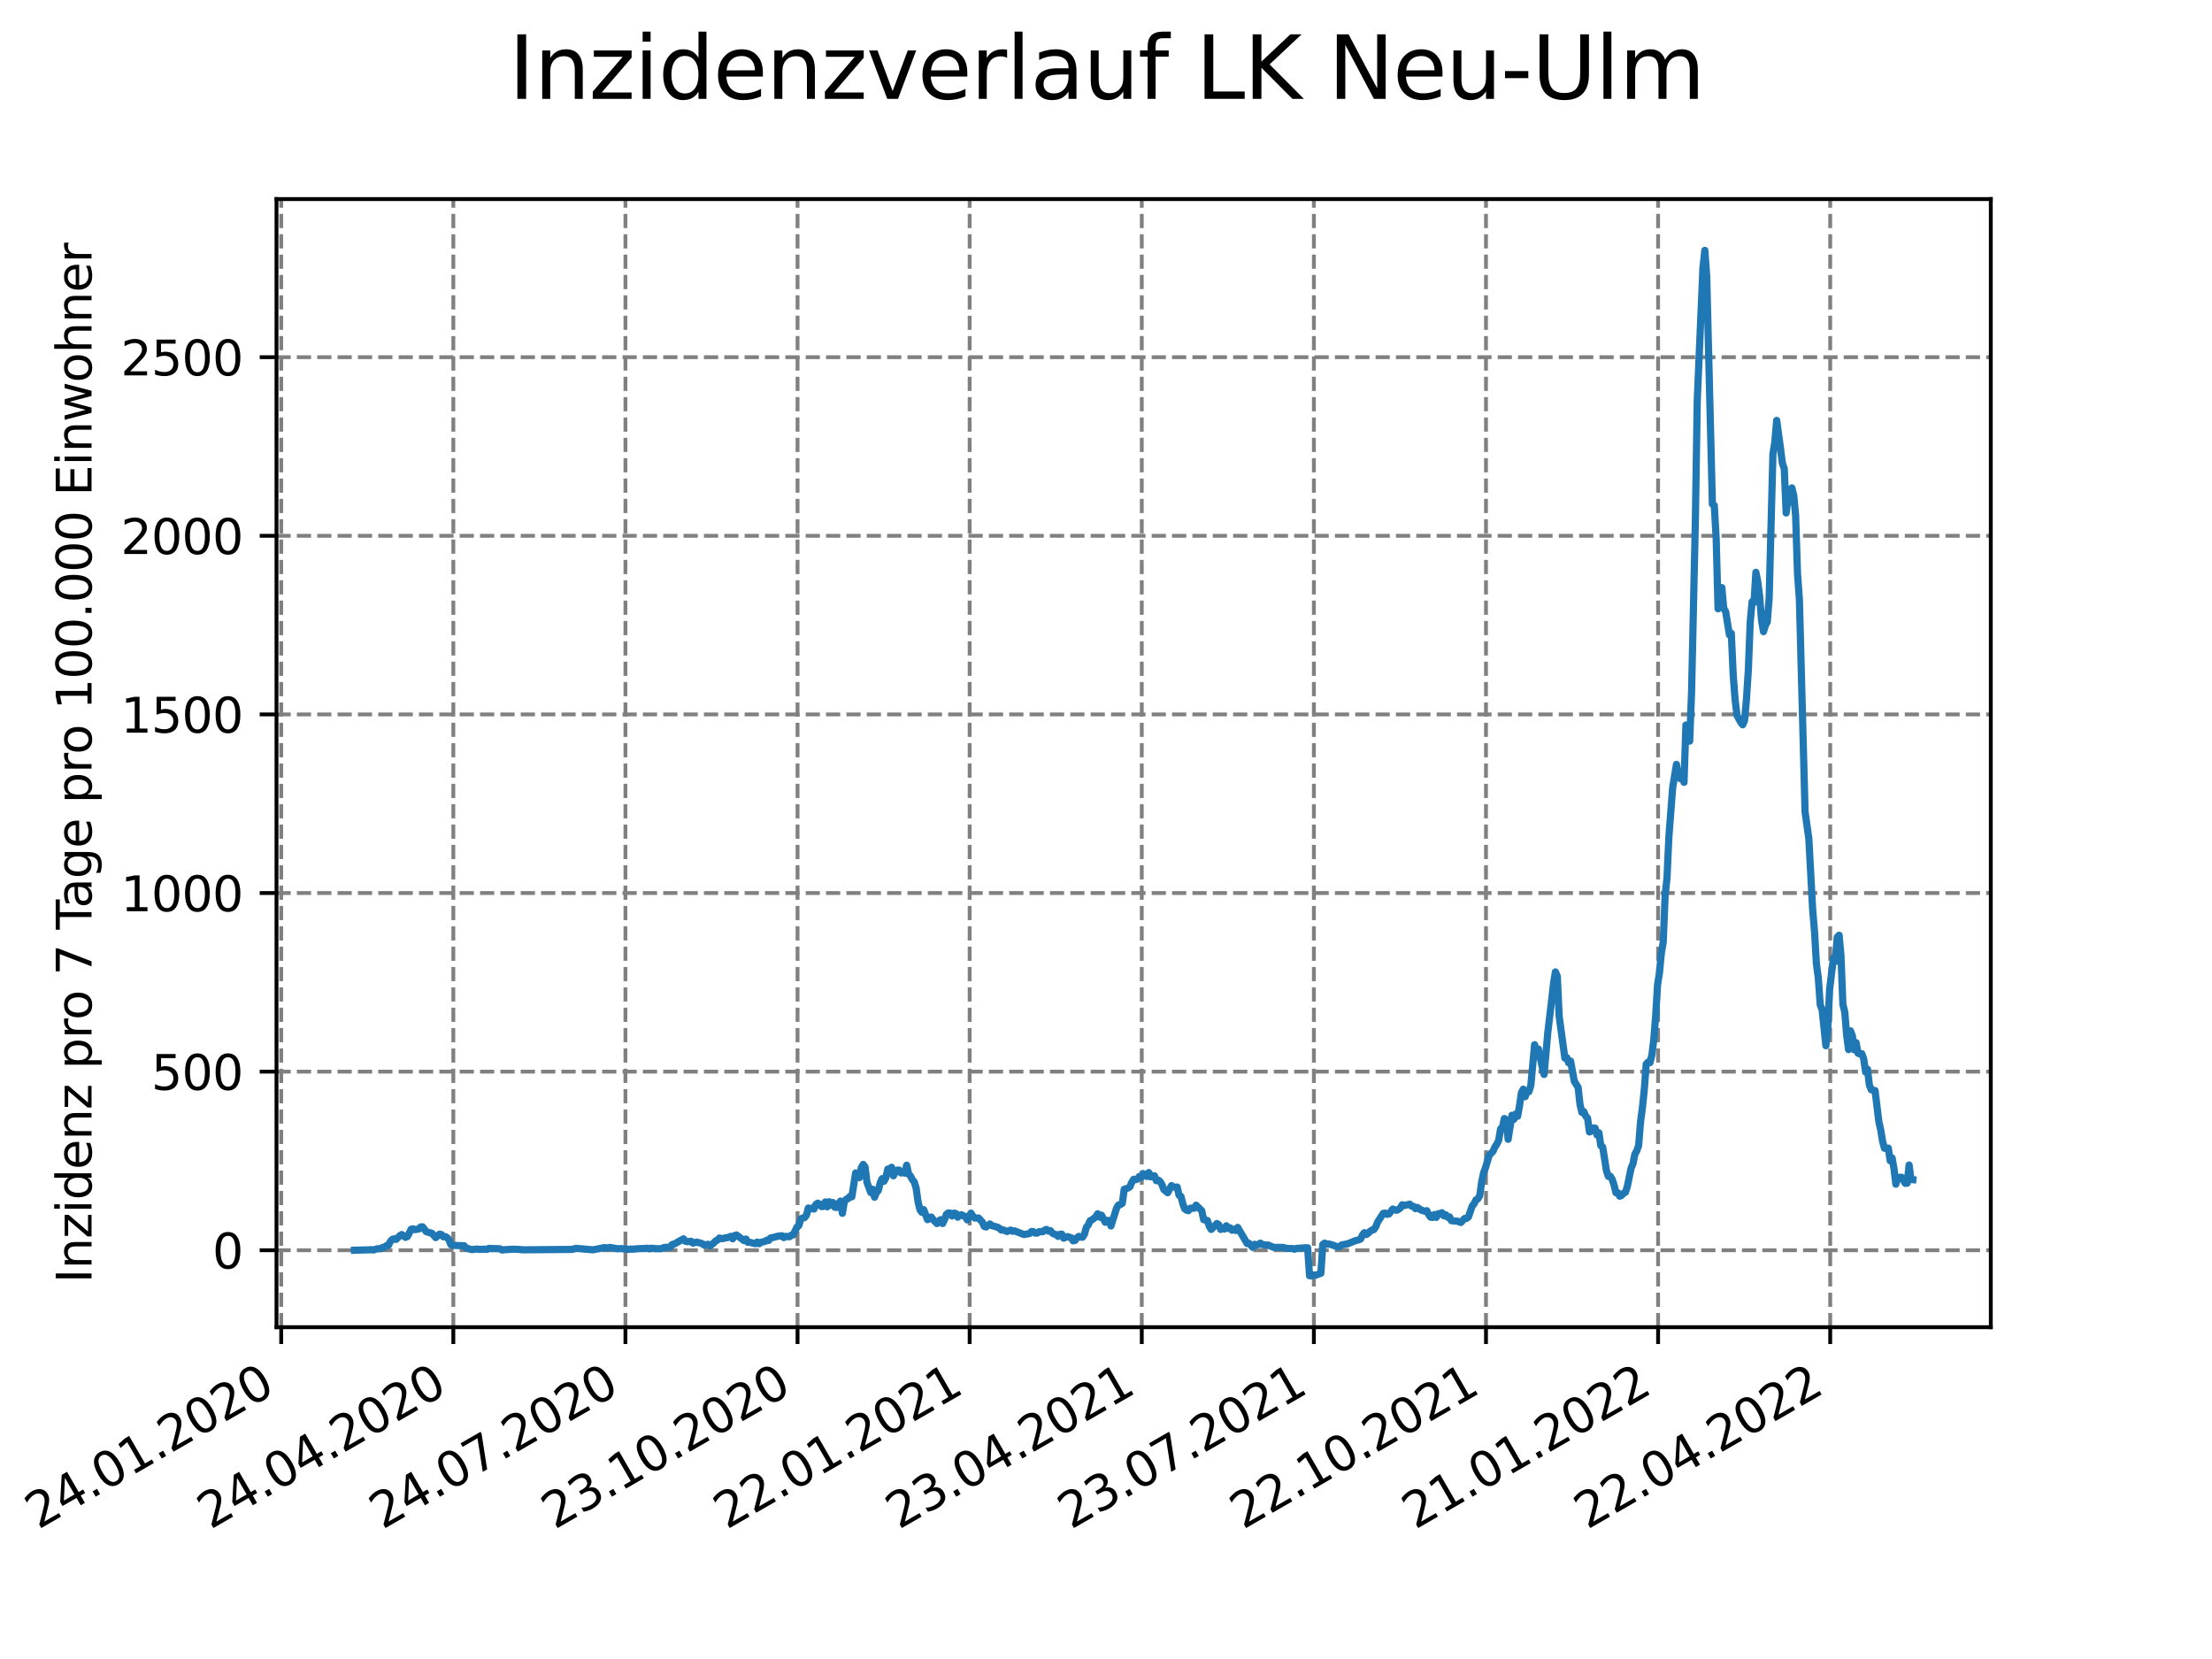 <?xml version="1.0" encoding="utf-8" standalone="no"?>
<!DOCTYPE svg PUBLIC "-//W3C//DTD SVG 1.1//EN"
  "http://www.w3.org/Graphics/SVG/1.1/DTD/svg11.dtd">
<svg xmlns:xlink="http://www.w3.org/1999/xlink" width="460.8pt" height="345.6pt" viewBox="0 0 460.8 345.6" xmlns="http://www.w3.org/2000/svg" version="1.1">
 <defs>
  <style type="text/css">*{stroke-linejoin: round; stroke-linecap: butt}</style>
 </defs>
 <g id="figure_1">
  <g id="patch_1">
   <path d="M 0 345.6 
L 460.8 345.6 
L 460.8 0 
L 0 0 
z
" style="fill: #ffffff"/>
  </g>
  <g id="axes_1">
   <g id="patch_2">
    <path d="M 57.6 276.48 
L 414.72 276.48 
L 414.72 41.472 
L 57.6 41.472 
z
" style="fill: #ffffff"/>
   </g>
   <g id="matplotlib.axis_1">
    <g id="xtick_1">
     <g id="line2d_1">
      <path d="M 58.582 276.48 
L 58.582 41.472 
" clip-path="url(#pe7d5ff6098)" style="fill: none; stroke-dasharray: 2.96,1.28; stroke-dashoffset: 0; stroke: #808080; stroke-width: 0.8"/>
     </g>
     <g id="line2d_2">
      <defs>
       <path id="mad64e64ef1" d="M 0 0 
L 0 3.5 
" style="stroke: #000000; stroke-width: 0.8"/>
      </defs>
      <g>
       <use xlink:href="#mad64e64ef1" x="58.582" y="276.48" style="stroke: #000000; stroke-width: 0.8"/>
      </g>
     </g>
     <g id="text_1">
      <!-- 24.01.2020 -->
      <g transform="translate(7.957 318.689)rotate(-30)scale(0.1 -0.1)">
       <defs>
        <path id="DejaVuSans-32" d="M 1228 531 
L 3431 531 
L 3431 0 
L 469 0 
L 469 531 
Q 828 903 1448 1529 
Q 2069 2156 2228 2338 
Q 2531 2678 2651 2914 
Q 2772 3150 2772 3378 
Q 2772 3750 2511 3984 
Q 2250 4219 1831 4219 
Q 1534 4219 1204 4116 
Q 875 4013 500 3803 
L 500 4441 
Q 881 4594 1212 4672 
Q 1544 4750 1819 4750 
Q 2544 4750 2975 4387 
Q 3406 4025 3406 3419 
Q 3406 3131 3298 2873 
Q 3191 2616 2906 2266 
Q 2828 2175 2409 1742 
Q 1991 1309 1228 531 
z
" transform="scale(0.016)"/>
        <path id="DejaVuSans-34" d="M 2419 4116 
L 825 1625 
L 2419 1625 
L 2419 4116 
z
M 2253 4666 
L 3047 4666 
L 3047 1625 
L 3713 1625 
L 3713 1100 
L 3047 1100 
L 3047 0 
L 2419 0 
L 2419 1100 
L 313 1100 
L 313 1709 
L 2253 4666 
z
" transform="scale(0.016)"/>
        <path id="DejaVuSans-2e" d="M 684 794 
L 1344 794 
L 1344 0 
L 684 0 
L 684 794 
z
" transform="scale(0.016)"/>
        <path id="DejaVuSans-30" d="M 2034 4250 
Q 1547 4250 1301 3770 
Q 1056 3291 1056 2328 
Q 1056 1369 1301 889 
Q 1547 409 2034 409 
Q 2525 409 2770 889 
Q 3016 1369 3016 2328 
Q 3016 3291 2770 3770 
Q 2525 4250 2034 4250 
z
M 2034 4750 
Q 2819 4750 3233 4129 
Q 3647 3509 3647 2328 
Q 3647 1150 3233 529 
Q 2819 -91 2034 -91 
Q 1250 -91 836 529 
Q 422 1150 422 2328 
Q 422 3509 836 4129 
Q 1250 4750 2034 4750 
z
" transform="scale(0.016)"/>
        <path id="DejaVuSans-31" d="M 794 531 
L 1825 531 
L 1825 4091 
L 703 3866 
L 703 4441 
L 1819 4666 
L 2450 4666 
L 2450 531 
L 3481 531 
L 3481 0 
L 794 0 
L 794 531 
z
" transform="scale(0.016)"/>
       </defs>
       <use xlink:href="#DejaVuSans-32"/>
       <use xlink:href="#DejaVuSans-34" x="63.623"/>
       <use xlink:href="#DejaVuSans-2e" x="127.246"/>
       <use xlink:href="#DejaVuSans-30" x="159.033"/>
       <use xlink:href="#DejaVuSans-31" x="222.656"/>
       <use xlink:href="#DejaVuSans-2e" x="286.279"/>
       <use xlink:href="#DejaVuSans-32" x="318.066"/>
       <use xlink:href="#DejaVuSans-30" x="381.689"/>
       <use xlink:href="#DejaVuSans-32" x="445.312"/>
       <use xlink:href="#DejaVuSans-30" x="508.936"/>
      </g>
     </g>
    </g>
    <g id="xtick_2">
     <g id="line2d_3">
      <path d="M 94.436 276.48 
L 94.436 41.472 
" clip-path="url(#pe7d5ff6098)" style="fill: none; stroke-dasharray: 2.96,1.28; stroke-dashoffset: 0; stroke: #808080; stroke-width: 0.8"/>
     </g>
     <g id="line2d_4">
      <g>
       <use xlink:href="#mad64e64ef1" x="94.436" y="276.48" style="stroke: #000000; stroke-width: 0.8"/>
      </g>
     </g>
     <g id="text_2">
      <!-- 24.04.2020 -->
      <g transform="translate(43.81 318.689)rotate(-30)scale(0.1 -0.1)">
       <use xlink:href="#DejaVuSans-32"/>
       <use xlink:href="#DejaVuSans-34" x="63.623"/>
       <use xlink:href="#DejaVuSans-2e" x="127.246"/>
       <use xlink:href="#DejaVuSans-30" x="159.033"/>
       <use xlink:href="#DejaVuSans-34" x="222.656"/>
       <use xlink:href="#DejaVuSans-2e" x="286.279"/>
       <use xlink:href="#DejaVuSans-32" x="318.066"/>
       <use xlink:href="#DejaVuSans-30" x="381.689"/>
       <use xlink:href="#DejaVuSans-32" x="445.312"/>
       <use xlink:href="#DejaVuSans-30" x="508.936"/>
      </g>
     </g>
    </g>
    <g id="xtick_3">
     <g id="line2d_5">
      <path d="M 130.289 276.48 
L 130.289 41.472 
" clip-path="url(#pe7d5ff6098)" style="fill: none; stroke-dasharray: 2.96,1.28; stroke-dashoffset: 0; stroke: #808080; stroke-width: 0.8"/>
     </g>
     <g id="line2d_6">
      <g>
       <use xlink:href="#mad64e64ef1" x="130.289" y="276.48" style="stroke: #000000; stroke-width: 0.8"/>
      </g>
     </g>
     <g id="text_3">
      <!-- 24.07.2020 -->
      <g transform="translate(79.664 318.689)rotate(-30)scale(0.1 -0.1)">
       <defs>
        <path id="DejaVuSans-37" d="M 525 4666 
L 3525 4666 
L 3525 4397 
L 1831 0 
L 1172 0 
L 2766 4134 
L 525 4134 
L 525 4666 
z
" transform="scale(0.016)"/>
       </defs>
       <use xlink:href="#DejaVuSans-32"/>
       <use xlink:href="#DejaVuSans-34" x="63.623"/>
       <use xlink:href="#DejaVuSans-2e" x="127.246"/>
       <use xlink:href="#DejaVuSans-30" x="159.033"/>
       <use xlink:href="#DejaVuSans-37" x="222.656"/>
       <use xlink:href="#DejaVuSans-2e" x="286.279"/>
       <use xlink:href="#DejaVuSans-32" x="318.066"/>
       <use xlink:href="#DejaVuSans-30" x="381.689"/>
       <use xlink:href="#DejaVuSans-32" x="445.312"/>
       <use xlink:href="#DejaVuSans-30" x="508.936"/>
      </g>
     </g>
    </g>
    <g id="xtick_4">
     <g id="line2d_7">
      <path d="M 166.143 276.48 
L 166.143 41.472 
" clip-path="url(#pe7d5ff6098)" style="fill: none; stroke-dasharray: 2.96,1.28; stroke-dashoffset: 0; stroke: #808080; stroke-width: 0.8"/>
     </g>
     <g id="line2d_8">
      <g>
       <use xlink:href="#mad64e64ef1" x="166.143" y="276.48" style="stroke: #000000; stroke-width: 0.8"/>
      </g>
     </g>
     <g id="text_4">
      <!-- 23.10.2020 -->
      <g transform="translate(115.518 318.689)rotate(-30)scale(0.1 -0.1)">
       <defs>
        <path id="DejaVuSans-33" d="M 2597 2516 
Q 3050 2419 3304 2112 
Q 3559 1806 3559 1356 
Q 3559 666 3084 287 
Q 2609 -91 1734 -91 
Q 1441 -91 1130 -33 
Q 819 25 488 141 
L 488 750 
Q 750 597 1062 519 
Q 1375 441 1716 441 
Q 2309 441 2620 675 
Q 2931 909 2931 1356 
Q 2931 1769 2642 2001 
Q 2353 2234 1838 2234 
L 1294 2234 
L 1294 2753 
L 1863 2753 
Q 2328 2753 2575 2939 
Q 2822 3125 2822 3475 
Q 2822 3834 2567 4026 
Q 2313 4219 1838 4219 
Q 1578 4219 1281 4162 
Q 984 4106 628 3988 
L 628 4550 
Q 988 4650 1302 4700 
Q 1616 4750 1894 4750 
Q 2613 4750 3031 4423 
Q 3450 4097 3450 3541 
Q 3450 3153 3228 2886 
Q 3006 2619 2597 2516 
z
" transform="scale(0.016)"/>
       </defs>
       <use xlink:href="#DejaVuSans-32"/>
       <use xlink:href="#DejaVuSans-33" x="63.623"/>
       <use xlink:href="#DejaVuSans-2e" x="127.246"/>
       <use xlink:href="#DejaVuSans-31" x="159.033"/>
       <use xlink:href="#DejaVuSans-30" x="222.656"/>
       <use xlink:href="#DejaVuSans-2e" x="286.279"/>
       <use xlink:href="#DejaVuSans-32" x="318.066"/>
       <use xlink:href="#DejaVuSans-30" x="381.689"/>
       <use xlink:href="#DejaVuSans-32" x="445.312"/>
       <use xlink:href="#DejaVuSans-30" x="508.936"/>
      </g>
     </g>
    </g>
    <g id="xtick_5">
     <g id="line2d_9">
      <path d="M 201.997 276.48 
L 201.997 41.472 
" clip-path="url(#pe7d5ff6098)" style="fill: none; stroke-dasharray: 2.96,1.28; stroke-dashoffset: 0; stroke: #808080; stroke-width: 0.8"/>
     </g>
     <g id="line2d_10">
      <g>
       <use xlink:href="#mad64e64ef1" x="201.997" y="276.48" style="stroke: #000000; stroke-width: 0.8"/>
      </g>
     </g>
     <g id="text_5">
      <!-- 22.01.2021 -->
      <g transform="translate(151.372 318.689)rotate(-30)scale(0.1 -0.1)">
       <use xlink:href="#DejaVuSans-32"/>
       <use xlink:href="#DejaVuSans-32" x="63.623"/>
       <use xlink:href="#DejaVuSans-2e" x="127.246"/>
       <use xlink:href="#DejaVuSans-30" x="159.033"/>
       <use xlink:href="#DejaVuSans-31" x="222.656"/>
       <use xlink:href="#DejaVuSans-2e" x="286.279"/>
       <use xlink:href="#DejaVuSans-32" x="318.066"/>
       <use xlink:href="#DejaVuSans-30" x="381.689"/>
       <use xlink:href="#DejaVuSans-32" x="445.312"/>
       <use xlink:href="#DejaVuSans-31" x="508.936"/>
      </g>
     </g>
    </g>
    <g id="xtick_6">
     <g id="line2d_11">
      <path d="M 237.851 276.48 
L 237.851 41.472 
" clip-path="url(#pe7d5ff6098)" style="fill: none; stroke-dasharray: 2.96,1.28; stroke-dashoffset: 0; stroke: #808080; stroke-width: 0.8"/>
     </g>
     <g id="line2d_12">
      <g>
       <use xlink:href="#mad64e64ef1" x="237.851" y="276.48" style="stroke: #000000; stroke-width: 0.8"/>
      </g>
     </g>
     <g id="text_6">
      <!-- 23.04.2021 -->
      <g transform="translate(187.226 318.689)rotate(-30)scale(0.1 -0.1)">
       <use xlink:href="#DejaVuSans-32"/>
       <use xlink:href="#DejaVuSans-33" x="63.623"/>
       <use xlink:href="#DejaVuSans-2e" x="127.246"/>
       <use xlink:href="#DejaVuSans-30" x="159.033"/>
       <use xlink:href="#DejaVuSans-34" x="222.656"/>
       <use xlink:href="#DejaVuSans-2e" x="286.279"/>
       <use xlink:href="#DejaVuSans-32" x="318.066"/>
       <use xlink:href="#DejaVuSans-30" x="381.689"/>
       <use xlink:href="#DejaVuSans-32" x="445.312"/>
       <use xlink:href="#DejaVuSans-31" x="508.936"/>
      </g>
     </g>
    </g>
    <g id="xtick_7">
     <g id="line2d_13">
      <path d="M 273.705 276.48 
L 273.705 41.472 
" clip-path="url(#pe7d5ff6098)" style="fill: none; stroke-dasharray: 2.96,1.28; stroke-dashoffset: 0; stroke: #808080; stroke-width: 0.8"/>
     </g>
     <g id="line2d_14">
      <g>
       <use xlink:href="#mad64e64ef1" x="273.705" y="276.48" style="stroke: #000000; stroke-width: 0.8"/>
      </g>
     </g>
     <g id="text_7">
      <!-- 23.07.2021 -->
      <g transform="translate(223.08 318.689)rotate(-30)scale(0.1 -0.1)">
       <use xlink:href="#DejaVuSans-32"/>
       <use xlink:href="#DejaVuSans-33" x="63.623"/>
       <use xlink:href="#DejaVuSans-2e" x="127.246"/>
       <use xlink:href="#DejaVuSans-30" x="159.033"/>
       <use xlink:href="#DejaVuSans-37" x="222.656"/>
       <use xlink:href="#DejaVuSans-2e" x="286.279"/>
       <use xlink:href="#DejaVuSans-32" x="318.066"/>
       <use xlink:href="#DejaVuSans-30" x="381.689"/>
       <use xlink:href="#DejaVuSans-32" x="445.312"/>
       <use xlink:href="#DejaVuSans-31" x="508.936"/>
      </g>
     </g>
    </g>
    <g id="xtick_8">
     <g id="line2d_15">
      <path d="M 309.559 276.48 
L 309.559 41.472 
" clip-path="url(#pe7d5ff6098)" style="fill: none; stroke-dasharray: 2.96,1.28; stroke-dashoffset: 0; stroke: #808080; stroke-width: 0.8"/>
     </g>
     <g id="line2d_16">
      <g>
       <use xlink:href="#mad64e64ef1" x="309.559" y="276.48" style="stroke: #000000; stroke-width: 0.8"/>
      </g>
     </g>
     <g id="text_8">
      <!-- 22.10.2021 -->
      <g transform="translate(258.933 318.689)rotate(-30)scale(0.1 -0.1)">
       <use xlink:href="#DejaVuSans-32"/>
       <use xlink:href="#DejaVuSans-32" x="63.623"/>
       <use xlink:href="#DejaVuSans-2e" x="127.246"/>
       <use xlink:href="#DejaVuSans-31" x="159.033"/>
       <use xlink:href="#DejaVuSans-30" x="222.656"/>
       <use xlink:href="#DejaVuSans-2e" x="286.279"/>
       <use xlink:href="#DejaVuSans-32" x="318.066"/>
       <use xlink:href="#DejaVuSans-30" x="381.689"/>
       <use xlink:href="#DejaVuSans-32" x="445.312"/>
       <use xlink:href="#DejaVuSans-31" x="508.936"/>
      </g>
     </g>
    </g>
    <g id="xtick_9">
     <g id="line2d_17">
      <path d="M 345.412 276.48 
L 345.412 41.472 
" clip-path="url(#pe7d5ff6098)" style="fill: none; stroke-dasharray: 2.96,1.28; stroke-dashoffset: 0; stroke: #808080; stroke-width: 0.8"/>
     </g>
     <g id="line2d_18">
      <g>
       <use xlink:href="#mad64e64ef1" x="345.412" y="276.48" style="stroke: #000000; stroke-width: 0.8"/>
      </g>
     </g>
     <g id="text_9">
      <!-- 21.01.2022 -->
      <g transform="translate(294.787 318.689)rotate(-30)scale(0.1 -0.1)">
       <use xlink:href="#DejaVuSans-32"/>
       <use xlink:href="#DejaVuSans-31" x="63.623"/>
       <use xlink:href="#DejaVuSans-2e" x="127.246"/>
       <use xlink:href="#DejaVuSans-30" x="159.033"/>
       <use xlink:href="#DejaVuSans-31" x="222.656"/>
       <use xlink:href="#DejaVuSans-2e" x="286.279"/>
       <use xlink:href="#DejaVuSans-32" x="318.066"/>
       <use xlink:href="#DejaVuSans-30" x="381.689"/>
       <use xlink:href="#DejaVuSans-32" x="445.312"/>
       <use xlink:href="#DejaVuSans-32" x="508.936"/>
      </g>
     </g>
    </g>
    <g id="xtick_10">
     <g id="line2d_19">
      <path d="M 381.266 276.48 
L 381.266 41.472 
" clip-path="url(#pe7d5ff6098)" style="fill: none; stroke-dasharray: 2.96,1.28; stroke-dashoffset: 0; stroke: #808080; stroke-width: 0.8"/>
     </g>
     <g id="line2d_20">
      <g>
       <use xlink:href="#mad64e64ef1" x="381.266" y="276.48" style="stroke: #000000; stroke-width: 0.8"/>
      </g>
     </g>
     <g id="text_10">
      <!-- 22.04.2022 -->
      <g transform="translate(330.641 318.689)rotate(-30)scale(0.1 -0.1)">
       <use xlink:href="#DejaVuSans-32"/>
       <use xlink:href="#DejaVuSans-32" x="63.623"/>
       <use xlink:href="#DejaVuSans-2e" x="127.246"/>
       <use xlink:href="#DejaVuSans-30" x="159.033"/>
       <use xlink:href="#DejaVuSans-34" x="222.656"/>
       <use xlink:href="#DejaVuSans-2e" x="286.279"/>
       <use xlink:href="#DejaVuSans-32" x="318.066"/>
       <use xlink:href="#DejaVuSans-30" x="381.689"/>
       <use xlink:href="#DejaVuSans-32" x="445.312"/>
       <use xlink:href="#DejaVuSans-32" x="508.936"/>
      </g>
     </g>
    </g>
   </g>
   <g id="matplotlib.axis_2">
    <g id="ytick_1">
     <g id="line2d_21">
      <path d="M 57.6 260.446 
L 414.72 260.446 
" clip-path="url(#pe7d5ff6098)" style="fill: none; stroke-dasharray: 2.96,1.28; stroke-dashoffset: 0; stroke: #808080; stroke-width: 0.8"/>
     </g>
     <g id="line2d_22">
      <defs>
       <path id="m2a2a4b9e16" d="M 0 0 
L -3.5 0 
" style="stroke: #000000; stroke-width: 0.8"/>
      </defs>
      <g>
       <use xlink:href="#m2a2a4b9e16" x="57.6" y="260.446" style="stroke: #000000; stroke-width: 0.8"/>
      </g>
     </g>
     <g id="text_11">
      <!-- 0 -->
      <g transform="translate(44.237 264.245)scale(0.1 -0.1)">
       <use xlink:href="#DejaVuSans-30"/>
      </g>
     </g>
    </g>
    <g id="ytick_2">
     <g id="line2d_23">
      <path d="M 57.6 223.238 
L 414.72 223.238 
" clip-path="url(#pe7d5ff6098)" style="fill: none; stroke-dasharray: 2.96,1.28; stroke-dashoffset: 0; stroke: #808080; stroke-width: 0.8"/>
     </g>
     <g id="line2d_24">
      <g>
       <use xlink:href="#m2a2a4b9e16" x="57.6" y="223.238" style="stroke: #000000; stroke-width: 0.8"/>
      </g>
     </g>
     <g id="text_12">
      <!-- 500 -->
      <g transform="translate(31.512 227.037)scale(0.1 -0.1)">
       <defs>
        <path id="DejaVuSans-35" d="M 691 4666 
L 3169 4666 
L 3169 4134 
L 1269 4134 
L 1269 2991 
Q 1406 3038 1543 3061 
Q 1681 3084 1819 3084 
Q 2600 3084 3056 2656 
Q 3513 2228 3513 1497 
Q 3513 744 3044 326 
Q 2575 -91 1722 -91 
Q 1428 -91 1123 -41 
Q 819 9 494 109 
L 494 744 
Q 775 591 1075 516 
Q 1375 441 1709 441 
Q 2250 441 2565 725 
Q 2881 1009 2881 1497 
Q 2881 1984 2565 2268 
Q 2250 2553 1709 2553 
Q 1456 2553 1204 2497 
Q 953 2441 691 2322 
L 691 4666 
z
" transform="scale(0.016)"/>
       </defs>
       <use xlink:href="#DejaVuSans-35"/>
       <use xlink:href="#DejaVuSans-30" x="63.623"/>
       <use xlink:href="#DejaVuSans-30" x="127.246"/>
      </g>
     </g>
    </g>
    <g id="ytick_3">
     <g id="line2d_25">
      <path d="M 57.6 186.03 
L 414.72 186.03 
" clip-path="url(#pe7d5ff6098)" style="fill: none; stroke-dasharray: 2.96,1.28; stroke-dashoffset: 0; stroke: #808080; stroke-width: 0.8"/>
     </g>
     <g id="line2d_26">
      <g>
       <use xlink:href="#m2a2a4b9e16" x="57.6" y="186.03" style="stroke: #000000; stroke-width: 0.8"/>
      </g>
     </g>
     <g id="text_13">
      <!-- 1000 -->
      <g transform="translate(25.15 189.829)scale(0.1 -0.1)">
       <use xlink:href="#DejaVuSans-31"/>
       <use xlink:href="#DejaVuSans-30" x="63.623"/>
       <use xlink:href="#DejaVuSans-30" x="127.246"/>
       <use xlink:href="#DejaVuSans-30" x="190.869"/>
      </g>
     </g>
    </g>
    <g id="ytick_4">
     <g id="line2d_27">
      <path d="M 57.6 148.822 
L 414.72 148.822 
" clip-path="url(#pe7d5ff6098)" style="fill: none; stroke-dasharray: 2.96,1.28; stroke-dashoffset: 0; stroke: #808080; stroke-width: 0.8"/>
     </g>
     <g id="line2d_28">
      <g>
       <use xlink:href="#m2a2a4b9e16" x="57.6" y="148.822" style="stroke: #000000; stroke-width: 0.8"/>
      </g>
     </g>
     <g id="text_14">
      <!-- 1500 -->
      <g transform="translate(25.15 152.621)scale(0.1 -0.1)">
       <use xlink:href="#DejaVuSans-31"/>
       <use xlink:href="#DejaVuSans-35" x="63.623"/>
       <use xlink:href="#DejaVuSans-30" x="127.246"/>
       <use xlink:href="#DejaVuSans-30" x="190.869"/>
      </g>
     </g>
    </g>
    <g id="ytick_5">
     <g id="line2d_29">
      <path d="M 57.6 111.614 
L 414.72 111.614 
" clip-path="url(#pe7d5ff6098)" style="fill: none; stroke-dasharray: 2.96,1.28; stroke-dashoffset: 0; stroke: #808080; stroke-width: 0.8"/>
     </g>
     <g id="line2d_30">
      <g>
       <use xlink:href="#m2a2a4b9e16" x="57.6" y="111.614" style="stroke: #000000; stroke-width: 0.8"/>
      </g>
     </g>
     <g id="text_15">
      <!-- 2000 -->
      <g transform="translate(25.15 115.413)scale(0.1 -0.1)">
       <use xlink:href="#DejaVuSans-32"/>
       <use xlink:href="#DejaVuSans-30" x="63.623"/>
       <use xlink:href="#DejaVuSans-30" x="127.246"/>
       <use xlink:href="#DejaVuSans-30" x="190.869"/>
      </g>
     </g>
    </g>
    <g id="ytick_6">
     <g id="line2d_31">
      <path d="M 57.6 74.406 
L 414.72 74.406 
" clip-path="url(#pe7d5ff6098)" style="fill: none; stroke-dasharray: 2.96,1.28; stroke-dashoffset: 0; stroke: #808080; stroke-width: 0.8"/>
     </g>
     <g id="line2d_32">
      <g>
       <use xlink:href="#m2a2a4b9e16" x="57.6" y="74.406" style="stroke: #000000; stroke-width: 0.8"/>
      </g>
     </g>
     <g id="text_16">
      <!-- 2500 -->
      <g transform="translate(25.15 78.205)scale(0.1 -0.1)">
       <use xlink:href="#DejaVuSans-32"/>
       <use xlink:href="#DejaVuSans-35" x="63.623"/>
       <use xlink:href="#DejaVuSans-30" x="127.246"/>
       <use xlink:href="#DejaVuSans-30" x="190.869"/>
      </g>
     </g>
    </g>
    <g id="text_17">
     <!-- Inzidenz pro 7 Tage pro 100.000 Einwohner -->
     <g transform="translate(19.07 267.301)rotate(-90)scale(0.1 -0.1)">
      <defs>
       <path id="DejaVuSans-49" d="M 628 4666 
L 1259 4666 
L 1259 0 
L 628 0 
L 628 4666 
z
" transform="scale(0.016)"/>
       <path id="DejaVuSans-6e" d="M 3513 2113 
L 3513 0 
L 2938 0 
L 2938 2094 
Q 2938 2591 2744 2837 
Q 2550 3084 2163 3084 
Q 1697 3084 1428 2787 
Q 1159 2491 1159 1978 
L 1159 0 
L 581 0 
L 581 3500 
L 1159 3500 
L 1159 2956 
Q 1366 3272 1645 3428 
Q 1925 3584 2291 3584 
Q 2894 3584 3203 3211 
Q 3513 2838 3513 2113 
z
" transform="scale(0.016)"/>
       <path id="DejaVuSans-7a" d="M 353 3500 
L 3084 3500 
L 3084 2975 
L 922 459 
L 3084 459 
L 3084 0 
L 275 0 
L 275 525 
L 2438 3041 
L 353 3041 
L 353 3500 
z
" transform="scale(0.016)"/>
       <path id="DejaVuSans-69" d="M 603 3500 
L 1178 3500 
L 1178 0 
L 603 0 
L 603 3500 
z
M 603 4863 
L 1178 4863 
L 1178 4134 
L 603 4134 
L 603 4863 
z
" transform="scale(0.016)"/>
       <path id="DejaVuSans-64" d="M 2906 2969 
L 2906 4863 
L 3481 4863 
L 3481 0 
L 2906 0 
L 2906 525 
Q 2725 213 2448 61 
Q 2172 -91 1784 -91 
Q 1150 -91 751 415 
Q 353 922 353 1747 
Q 353 2572 751 3078 
Q 1150 3584 1784 3584 
Q 2172 3584 2448 3432 
Q 2725 3281 2906 2969 
z
M 947 1747 
Q 947 1113 1208 752 
Q 1469 391 1925 391 
Q 2381 391 2643 752 
Q 2906 1113 2906 1747 
Q 2906 2381 2643 2742 
Q 2381 3103 1925 3103 
Q 1469 3103 1208 2742 
Q 947 2381 947 1747 
z
" transform="scale(0.016)"/>
       <path id="DejaVuSans-65" d="M 3597 1894 
L 3597 1613 
L 953 1613 
Q 991 1019 1311 708 
Q 1631 397 2203 397 
Q 2534 397 2845 478 
Q 3156 559 3463 722 
L 3463 178 
Q 3153 47 2828 -22 
Q 2503 -91 2169 -91 
Q 1331 -91 842 396 
Q 353 884 353 1716 
Q 353 2575 817 3079 
Q 1281 3584 2069 3584 
Q 2775 3584 3186 3129 
Q 3597 2675 3597 1894 
z
M 3022 2063 
Q 3016 2534 2758 2815 
Q 2500 3097 2075 3097 
Q 1594 3097 1305 2825 
Q 1016 2553 972 2059 
L 3022 2063 
z
" transform="scale(0.016)"/>
       <path id="DejaVuSans-20" transform="scale(0.016)"/>
       <path id="DejaVuSans-70" d="M 1159 525 
L 1159 -1331 
L 581 -1331 
L 581 3500 
L 1159 3500 
L 1159 2969 
Q 1341 3281 1617 3432 
Q 1894 3584 2278 3584 
Q 2916 3584 3314 3078 
Q 3713 2572 3713 1747 
Q 3713 922 3314 415 
Q 2916 -91 2278 -91 
Q 1894 -91 1617 61 
Q 1341 213 1159 525 
z
M 3116 1747 
Q 3116 2381 2855 2742 
Q 2594 3103 2138 3103 
Q 1681 3103 1420 2742 
Q 1159 2381 1159 1747 
Q 1159 1113 1420 752 
Q 1681 391 2138 391 
Q 2594 391 2855 752 
Q 3116 1113 3116 1747 
z
" transform="scale(0.016)"/>
       <path id="DejaVuSans-72" d="M 2631 2963 
Q 2534 3019 2420 3045 
Q 2306 3072 2169 3072 
Q 1681 3072 1420 2755 
Q 1159 2438 1159 1844 
L 1159 0 
L 581 0 
L 581 3500 
L 1159 3500 
L 1159 2956 
Q 1341 3275 1631 3429 
Q 1922 3584 2338 3584 
Q 2397 3584 2469 3576 
Q 2541 3569 2628 3553 
L 2631 2963 
z
" transform="scale(0.016)"/>
       <path id="DejaVuSans-6f" d="M 1959 3097 
Q 1497 3097 1228 2736 
Q 959 2375 959 1747 
Q 959 1119 1226 758 
Q 1494 397 1959 397 
Q 2419 397 2687 759 
Q 2956 1122 2956 1747 
Q 2956 2369 2687 2733 
Q 2419 3097 1959 3097 
z
M 1959 3584 
Q 2709 3584 3137 3096 
Q 3566 2609 3566 1747 
Q 3566 888 3137 398 
Q 2709 -91 1959 -91 
Q 1206 -91 779 398 
Q 353 888 353 1747 
Q 353 2609 779 3096 
Q 1206 3584 1959 3584 
z
" transform="scale(0.016)"/>
       <path id="DejaVuSans-54" d="M -19 4666 
L 3928 4666 
L 3928 4134 
L 2272 4134 
L 2272 0 
L 1638 0 
L 1638 4134 
L -19 4134 
L -19 4666 
z
" transform="scale(0.016)"/>
       <path id="DejaVuSans-61" d="M 2194 1759 
Q 1497 1759 1228 1600 
Q 959 1441 959 1056 
Q 959 750 1161 570 
Q 1363 391 1709 391 
Q 2188 391 2477 730 
Q 2766 1069 2766 1631 
L 2766 1759 
L 2194 1759 
z
M 3341 1997 
L 3341 0 
L 2766 0 
L 2766 531 
Q 2569 213 2275 61 
Q 1981 -91 1556 -91 
Q 1019 -91 701 211 
Q 384 513 384 1019 
Q 384 1609 779 1909 
Q 1175 2209 1959 2209 
L 2766 2209 
L 2766 2266 
Q 2766 2663 2505 2880 
Q 2244 3097 1772 3097 
Q 1472 3097 1187 3025 
Q 903 2953 641 2809 
L 641 3341 
Q 956 3463 1253 3523 
Q 1550 3584 1831 3584 
Q 2591 3584 2966 3190 
Q 3341 2797 3341 1997 
z
" transform="scale(0.016)"/>
       <path id="DejaVuSans-67" d="M 2906 1791 
Q 2906 2416 2648 2759 
Q 2391 3103 1925 3103 
Q 1463 3103 1205 2759 
Q 947 2416 947 1791 
Q 947 1169 1205 825 
Q 1463 481 1925 481 
Q 2391 481 2648 825 
Q 2906 1169 2906 1791 
z
M 3481 434 
Q 3481 -459 3084 -895 
Q 2688 -1331 1869 -1331 
Q 1566 -1331 1297 -1286 
Q 1028 -1241 775 -1147 
L 775 -588 
Q 1028 -725 1275 -790 
Q 1522 -856 1778 -856 
Q 2344 -856 2625 -561 
Q 2906 -266 2906 331 
L 2906 616 
Q 2728 306 2450 153 
Q 2172 0 1784 0 
Q 1141 0 747 490 
Q 353 981 353 1791 
Q 353 2603 747 3093 
Q 1141 3584 1784 3584 
Q 2172 3584 2450 3431 
Q 2728 3278 2906 2969 
L 2906 3500 
L 3481 3500 
L 3481 434 
z
" transform="scale(0.016)"/>
       <path id="DejaVuSans-45" d="M 628 4666 
L 3578 4666 
L 3578 4134 
L 1259 4134 
L 1259 2753 
L 3481 2753 
L 3481 2222 
L 1259 2222 
L 1259 531 
L 3634 531 
L 3634 0 
L 628 0 
L 628 4666 
z
" transform="scale(0.016)"/>
       <path id="DejaVuSans-77" d="M 269 3500 
L 844 3500 
L 1563 769 
L 2278 3500 
L 2956 3500 
L 3675 769 
L 4391 3500 
L 4966 3500 
L 4050 0 
L 3372 0 
L 2619 2869 
L 1863 0 
L 1184 0 
L 269 3500 
z
" transform="scale(0.016)"/>
       <path id="DejaVuSans-68" d="M 3513 2113 
L 3513 0 
L 2938 0 
L 2938 2094 
Q 2938 2591 2744 2837 
Q 2550 3084 2163 3084 
Q 1697 3084 1428 2787 
Q 1159 2491 1159 1978 
L 1159 0 
L 581 0 
L 581 4863 
L 1159 4863 
L 1159 2956 
Q 1366 3272 1645 3428 
Q 1925 3584 2291 3584 
Q 2894 3584 3203 3211 
Q 3513 2838 3513 2113 
z
" transform="scale(0.016)"/>
      </defs>
      <use xlink:href="#DejaVuSans-49"/>
      <use xlink:href="#DejaVuSans-6e" x="29.492"/>
      <use xlink:href="#DejaVuSans-7a" x="92.871"/>
      <use xlink:href="#DejaVuSans-69" x="145.361"/>
      <use xlink:href="#DejaVuSans-64" x="173.145"/>
      <use xlink:href="#DejaVuSans-65" x="236.621"/>
      <use xlink:href="#DejaVuSans-6e" x="298.145"/>
      <use xlink:href="#DejaVuSans-7a" x="361.523"/>
      <use xlink:href="#DejaVuSans-20" x="414.014"/>
      <use xlink:href="#DejaVuSans-70" x="445.801"/>
      <use xlink:href="#DejaVuSans-72" x="509.277"/>
      <use xlink:href="#DejaVuSans-6f" x="548.141"/>
      <use xlink:href="#DejaVuSans-20" x="609.322"/>
      <use xlink:href="#DejaVuSans-37" x="641.109"/>
      <use xlink:href="#DejaVuSans-20" x="704.732"/>
      <use xlink:href="#DejaVuSans-54" x="736.52"/>
      <use xlink:href="#DejaVuSans-61" x="781.104"/>
      <use xlink:href="#DejaVuSans-67" x="842.383"/>
      <use xlink:href="#DejaVuSans-65" x="905.859"/>
      <use xlink:href="#DejaVuSans-20" x="967.383"/>
      <use xlink:href="#DejaVuSans-70" x="999.17"/>
      <use xlink:href="#DejaVuSans-72" x="1062.646"/>
      <use xlink:href="#DejaVuSans-6f" x="1101.51"/>
      <use xlink:href="#DejaVuSans-20" x="1162.691"/>
      <use xlink:href="#DejaVuSans-31" x="1194.479"/>
      <use xlink:href="#DejaVuSans-30" x="1258.102"/>
      <use xlink:href="#DejaVuSans-30" x="1321.725"/>
      <use xlink:href="#DejaVuSans-2e" x="1385.348"/>
      <use xlink:href="#DejaVuSans-30" x="1417.135"/>
      <use xlink:href="#DejaVuSans-30" x="1480.758"/>
      <use xlink:href="#DejaVuSans-30" x="1544.381"/>
      <use xlink:href="#DejaVuSans-20" x="1608.004"/>
      <use xlink:href="#DejaVuSans-45" x="1639.791"/>
      <use xlink:href="#DejaVuSans-69" x="1702.975"/>
      <use xlink:href="#DejaVuSans-6e" x="1730.758"/>
      <use xlink:href="#DejaVuSans-77" x="1794.137"/>
      <use xlink:href="#DejaVuSans-6f" x="1875.924"/>
      <use xlink:href="#DejaVuSans-68" x="1937.105"/>
      <use xlink:href="#DejaVuSans-6e" x="2000.484"/>
      <use xlink:href="#DejaVuSans-65" x="2063.863"/>
      <use xlink:href="#DejaVuSans-72" x="2125.387"/>
     </g>
    </g>
   </g>
   <g id="line2d_33">
    <path d="M 73.833 260.446 
L 76.985 260.361 
L 77.379 260.319 
L 77.773 260.404 
L 78.561 260.149 
L 79.349 260.106 
L 79.743 259.851 
L 80.137 259.809 
L 80.531 259.469 
L 80.925 259.427 
L 81.319 258.62 
L 81.713 258.195 
L 82.107 258.068 
L 82.501 258.195 
L 83.289 257.43 
L 83.683 257.176 
L 84.471 257.77 
L 84.865 257.6 
L 85.653 256.071 
L 86.047 255.986 
L 86.441 256.156 
L 87.229 256.029 
L 87.623 255.604 
L 88.017 255.562 
L 88.805 256.581 
L 89.987 256.921 
L 90.775 257.813 
L 91.563 257.091 
L 91.957 257.176 
L 92.351 257.643 
L 92.745 257.6 
L 93.139 257.813 
L 93.533 258.28 
L 93.927 259.299 
L 94.321 259.427 
L 96.685 259.512 
L 97.079 259.979 
L 98.261 260.319 
L 99.443 260.191 
L 99.837 260.276 
L 101.019 260.234 
L 101.413 260.276 
L 101.807 260.064 
L 102.989 260.106 
L 104.171 260.149 
L 104.565 260.404 
L 105.353 260.319 
L 106.929 260.234 
L 108.111 260.276 
L 108.899 260.361 
L 119.143 260.276 
L 119.931 260.064 
L 121.113 260.149 
L 123.477 260.361 
L 124.659 260.149 
L 125.84 259.894 
L 126.628 259.979 
L 127.022 259.851 
L 128.204 260.064 
L 128.598 260.149 
L 129.386 260.106 
L 130.962 260.276 
L 131.356 260.191 
L 131.75 260.234 
L 132.538 260.149 
L 134.508 260.064 
L 134.902 260.021 
L 135.296 260.149 
L 135.69 260.021 
L 136.478 260.106 
L 137.66 260.149 
L 138.448 259.851 
L 139.63 259.809 
L 140.024 259.257 
L 140.418 259.172 
L 142.388 258.068 
L 142.782 258.577 
L 143.176 258.662 
L 143.964 258.577 
L 144.358 258.96 
L 145.146 258.747 
L 146.328 259.087 
L 146.722 259.384 
L 147.51 259.214 
L 147.904 259.554 
L 148.692 258.917 
L 149.086 258.492 
L 149.48 258.322 
L 149.874 257.898 
L 150.268 258.025 
L 150.662 258.025 
L 151.056 257.855 
L 151.45 257.855 
L 152.238 257.558 
L 152.632 258.068 
L 153.026 257.388 
L 153.42 257.261 
L 154.996 258.45 
L 155.39 258.11 
L 155.784 258.79 
L 156.178 258.79 
L 157.36 259.087 
L 157.754 258.747 
L 158.148 259.087 
L 158.542 258.79 
L 159.33 258.62 
L 159.724 258.365 
L 160.118 258.407 
L 160.512 257.898 
L 161.3 257.728 
L 162.088 257.515 
L 162.876 257.43 
L 163.27 257.813 
L 163.664 257.558 
L 164.452 257.643 
L 164.846 257.303 
L 165.24 257.261 
L 166.028 255.604 
L 166.422 255.307 
L 166.816 253.948 
L 167.21 253.735 
L 167.604 253.65 
L 167.998 253.141 
L 168.392 251.654 
L 168.786 251.866 
L 169.18 251.654 
L 169.574 251.866 
L 169.968 250.889 
L 170.362 250.635 
L 170.756 250.847 
L 171.15 251.357 
L 171.544 251.314 
L 171.938 250.38 
L 172.332 251.399 
L 172.726 250.337 
L 173.12 251.059 
L 173.514 250.507 
L 173.908 251.484 
L 174.302 251.527 
L 174.696 250.72 
L 175.09 250.21 
L 175.484 252.758 
L 175.878 250.38 
L 176.272 249.828 
L 176.666 249.7 
L 177.06 249.233 
L 177.454 249.318 
L 178.242 244.349 
L 179.03 245.325 
L 179.424 243.244 
L 179.818 242.565 
L 180.212 243.117 
L 180.606 246.302 
L 181.394 248.426 
L 181.788 247.746 
L 182.182 249.403 
L 182.576 248.426 
L 182.97 248.001 
L 183.364 246.387 
L 183.758 245.538 
L 184.152 246.09 
L 184.546 245.325 
L 184.94 243.542 
L 185.334 244.221 
L 185.728 243.159 
L 186.122 244.943 
L 186.516 244.051 
L 186.91 243.754 
L 187.304 243.754 
L 187.698 244.349 
L 188.092 244.179 
L 188.486 244.391 
L 188.88 242.734 
L 189.274 244.561 
L 189.668 244.986 
L 190.062 245.75 
L 190.456 246.217 
L 190.85 247.534 
L 191.244 250.337 
L 191.638 251.994 
L 192.032 252.546 
L 192.426 251.994 
L 193.214 254.075 
L 193.608 253.905 
L 194.002 253.523 
L 194.396 254.075 
L 195.184 254.882 
L 195.578 254.33 
L 195.972 254.075 
L 196.366 254.882 
L 196.76 254.075 
L 197.154 252.971 
L 197.548 252.673 
L 197.942 252.716 
L 198.336 253.31 
L 198.73 252.716 
L 199.124 252.801 
L 199.518 253.565 
L 199.912 253.141 
L 200.306 253.056 
L 200.7 253.31 
L 201.094 253.395 
L 201.488 254.118 
L 202.276 252.716 
L 202.67 253.353 
L 203.064 253.735 
L 203.852 253.735 
L 204.64 254.585 
L 205.034 255.477 
L 205.428 255.604 
L 206.216 254.967 
L 206.61 255.307 
L 207.792 255.647 
L 208.186 255.859 
L 208.58 256.241 
L 208.974 256.199 
L 209.762 256.539 
L 210.55 256.241 
L 210.944 256.496 
L 211.338 256.411 
L 213.308 257.176 
L 214.49 256.963 
L 214.884 256.539 
L 215.278 256.581 
L 215.672 256.878 
L 216.066 256.878 
L 216.46 256.581 
L 217.248 256.581 
L 217.642 256.241 
L 218.036 256.114 
L 218.43 256.454 
L 218.824 256.369 
L 219.218 256.878 
L 219.612 257.091 
L 220.006 257.176 
L 220.4 257.558 
L 220.794 257.133 
L 221.188 257.091 
L 221.582 257.94 
L 222.37 257.6 
L 223.158 257.855 
L 223.552 258.492 
L 223.946 258.407 
L 224.34 257.855 
L 224.734 257.558 
L 225.128 257.728 
L 225.522 257.728 
L 225.916 257.091 
L 226.31 255.647 
L 226.704 255.179 
L 227.098 254.287 
L 227.492 254.118 
L 228.28 253.48 
L 228.674 252.843 
L 229.068 253.565 
L 229.462 253.141 
L 230.25 254.627 
L 230.644 254.245 
L 231.038 254.245 
L 231.432 255.392 
L 232.22 252.886 
L 232.614 251.654 
L 233.008 251.017 
L 233.402 250.932 
L 233.796 250.677 
L 234.19 247.746 
L 234.978 247.492 
L 235.372 247.237 
L 235.766 246.302 
L 236.16 245.665 
L 236.554 245.75 
L 236.948 245.623 
L 237.342 245.071 
L 237.736 245.283 
L 238.13 244.476 
L 238.524 244.901 
L 238.918 245.071 
L 239.312 244.264 
L 239.706 245.156 
L 240.1 244.943 
L 240.494 244.943 
L 240.888 245.963 
L 241.282 245.835 
L 241.676 246.132 
L 242.07 246.812 
L 242.464 247.831 
L 243.252 248.468 
L 244.04 246.982 
L 244.434 247.237 
L 244.828 247.322 
L 245.222 247.279 
L 245.616 248.978 
L 246.01 249.233 
L 246.404 250.762 
L 246.798 251.824 
L 247.192 252.121 
L 247.586 252.206 
L 247.98 251.696 
L 248.768 251.696 
L 249.162 251.059 
L 250.344 252.206 
L 250.738 254.075 
L 251.526 254.245 
L 251.92 255.477 
L 252.314 256.114 
L 253.102 255.307 
L 253.496 254.882 
L 253.89 255.137 
L 254.284 256.114 
L 254.678 255.816 
L 255.072 256.029 
L 255.466 255.349 
L 255.86 255.901 
L 256.254 255.774 
L 256.648 256.284 
L 257.042 256.071 
L 257.436 256.326 
L 257.83 255.689 
L 259.8 259.044 
L 260.194 259.002 
L 260.982 259.851 
L 261.376 259.214 
L 261.77 259.342 
L 262.164 259.257 
L 262.558 258.96 
L 262.952 259.257 
L 263.74 259.384 
L 264.134 259.342 
L 264.922 259.682 
L 265.316 259.851 
L 267.286 259.851 
L 268.074 260.064 
L 269.256 260.106 
L 269.65 260.234 
L 270.044 260.064 
L 272.014 259.936 
L 272.408 259.936 
L 272.802 265.755 
L 273.196 265.798 
L 273.59 265.585 
L 273.984 265.67 
L 275.166 265.246 
L 275.56 259.257 
L 275.954 258.96 
L 276.348 259.172 
L 276.742 259.129 
L 277.53 259.342 
L 278.712 259.767 
L 279.106 259.639 
L 279.5 259.342 
L 280.682 259.129 
L 282.258 258.492 
L 283.046 258.28 
L 283.44 258.11 
L 283.834 257.261 
L 284.228 256.793 
L 284.622 257.176 
L 285.016 256.921 
L 285.41 256.496 
L 285.804 256.241 
L 286.198 256.156 
L 286.592 255.562 
L 286.986 254.585 
L 288.168 252.758 
L 288.562 252.716 
L 288.956 252.971 
L 289.35 252.886 
L 290.138 251.866 
L 290.926 252.121 
L 291.32 251.951 
L 291.714 251.654 
L 292.108 250.974 
L 292.502 251.144 
L 293.684 250.847 
L 294.078 251.272 
L 294.472 251.314 
L 294.866 251.781 
L 295.26 251.527 
L 296.048 252.079 
L 296.836 252.334 
L 297.23 252.206 
L 297.624 253.013 
L 298.018 253.565 
L 298.412 253.608 
L 298.806 253.013 
L 299.2 253.608 
L 299.594 252.843 
L 299.988 252.843 
L 300.382 252.631 
L 300.776 253.268 
L 301.17 253.056 
L 301.564 253.565 
L 301.958 253.48 
L 302.352 254.287 
L 303.14 254.372 
L 303.534 254.372 
L 304.322 254.67 
L 305.11 253.82 
L 305.504 253.82 
L 305.898 253.523 
L 306.686 251.229 
L 307.08 250.762 
L 307.474 249.955 
L 307.868 249.743 
L 308.262 249.063 
L 308.656 246.217 
L 309.05 244.349 
L 309.444 243.287 
L 310.232 240.653 
L 311.02 239.846 
L 311.414 238.954 
L 311.808 238.36 
L 312.202 237.553 
L 312.596 235.174 
L 312.99 234.792 
L 313.384 233.008 
L 313.778 233.263 
L 314.172 237.34 
L 314.96 232.328 
L 315.354 233.178 
L 315.748 232.074 
L 316.142 232.541 
L 316.536 230.417 
L 316.93 227.656 
L 317.324 226.892 
L 317.718 228.463 
L 318.112 227.401 
L 318.506 227.401 
L 318.9 226.127 
L 319.688 217.632 
L 320.082 219.374 
L 320.476 218.524 
L 321.264 222.22 
L 321.658 223.834 
L 322.446 214.999 
L 323.234 208.373 
L 323.628 204.848 
L 324.022 202.469 
L 324.416 203.361 
L 324.81 211.771 
L 325.992 220.436 
L 326.386 220.308 
L 326.78 221.413 
L 327.174 221.03 
L 327.962 225.278 
L 328.75 226.509 
L 329.144 230.077 
L 329.538 231.734 
L 329.932 231.564 
L 330.326 232.498 
L 330.72 232.923 
L 331.114 235.811 
L 331.508 235.599 
L 331.902 234.962 
L 332.296 235.004 
L 332.69 236.448 
L 333.084 235.981 
L 333.478 238.657 
L 333.872 238.954 
L 334.66 243.924 
L 335.054 245.071 
L 335.448 245.028 
L 335.842 245.665 
L 336.236 246.854 
L 336.63 248.468 
L 337.024 248.468 
L 337.418 249.191 
L 337.812 249.021 
L 338.206 248.596 
L 338.6 248.384 
L 338.994 247.194 
L 339.782 243.372 
L 340.176 242.437 
L 340.57 240.441 
L 340.964 239.761 
L 341.358 238.615 
L 341.752 233.73 
L 342.146 230.757 
L 342.54 226.934 
L 342.934 221.667 
L 343.328 221.243 
L 343.722 221.37 
L 344.116 219.799 
L 344.51 216.613 
L 344.904 211.686 
L 345.298 205.145 
L 345.692 202.682 
L 346.086 198.562 
L 346.48 196.268 
L 346.874 186.584 
L 347.268 182.889 
L 347.661 174.309 
L 348.449 164.073 
L 349.237 159.231 
L 349.631 161.524 
L 350.025 162.204 
L 350.419 161.27 
L 350.813 162.969 
L 351.207 151.033 
L 351.601 153.2 
L 351.995 154.389 
L 352.389 144.025 
L 353.177 108.39 
L 353.571 83.288 
L 354.753 55.807 
L 355.147 52.154 
L 355.541 57.591 
L 356.723 105.034 
L 357.117 105.289 
L 357.511 112.212 
L 357.905 126.823 
L 358.299 123.553 
L 358.693 122.406 
L 359.087 126.781 
L 359.481 127.375 
L 360.269 132.26 
L 360.663 131.92 
L 361.057 140.585 
L 361.451 145.724 
L 361.845 149.037 
L 362.633 150.481 
L 363.027 150.991 
L 363.421 150.099 
L 363.815 145.724 
L 364.209 139.608 
L 364.603 129.542 
L 364.997 125.337 
L 365.391 125.507 
L 365.785 119.22 
L 366.179 121.217 
L 366.573 124.317 
L 366.967 129.244 
L 367.361 131.58 
L 367.755 130.306 
L 368.149 129.584 
L 368.543 124.7 
L 369.331 94.586 
L 369.725 92.08 
L 370.119 87.577 
L 370.907 93.354 
L 371.301 96.497 
L 371.695 97.644 
L 372.089 106.861 
L 372.483 103.76 
L 372.877 104.567 
L 373.271 101.636 
L 373.665 103.165 
L 374.059 107.328 
L 374.453 119.475 
L 374.847 124.912 
L 376.029 169.127 
L 376.817 174.734 
L 377.605 189.387 
L 377.999 194.102 
L 378.393 200.77 
L 378.787 203.743 
L 379.181 209.265 
L 379.575 210.327 
L 380.363 217.845 
L 380.757 214.319 
L 381.151 206.037 
L 381.939 199.581 
L 382.333 200.303 
L 382.727 195.249 
L 383.121 194.824 
L 383.515 199.156 
L 383.909 209.265 
L 384.303 210.837 
L 384.697 215.721 
L 385.091 218.652 
L 385.485 214.744 
L 385.879 215.764 
L 386.273 218.694 
L 386.667 217.208 
L 387.061 219.416 
L 387.455 219.544 
L 387.849 219.501 
L 388.243 220.563 
L 388.637 223.324 
L 389.031 222.729 
L 389.425 226.042 
L 389.819 227.019 
L 390.607 227.189 
L 391.395 233.645 
L 391.789 235.387 
L 392.183 237.808 
L 392.577 239.209 
L 393.365 239.167 
L 393.759 241.8 
L 394.153 241.205 
L 394.547 243.414 
L 394.941 246.685 
L 395.335 245.283 
L 396.123 245.24 
L 396.911 246.515 
L 397.305 246.472 
L 397.699 242.692 
L 398.093 245.708 
L 398.487 245.75 
L 398.487 245.75 
" clip-path="url(#pe7d5ff6098)" style="fill: none; stroke: #1f77b4; stroke-width: 1.5; stroke-linecap: square"/>
   </g>
   <g id="patch_3">
    <path d="M 57.6 276.48 
L 57.6 41.472 
" style="fill: none; stroke: #000000; stroke-width: 0.8; stroke-linejoin: miter; stroke-linecap: square"/>
   </g>
   <g id="patch_4">
    <path d="M 414.72 276.48 
L 414.72 41.472 
" style="fill: none; stroke: #000000; stroke-width: 0.8; stroke-linejoin: miter; stroke-linecap: square"/>
   </g>
   <g id="patch_5">
    <path d="M 57.6 276.48 
L 414.72 276.48 
" style="fill: none; stroke: #000000; stroke-width: 0.8; stroke-linejoin: miter; stroke-linecap: square"/>
   </g>
   <g id="patch_6">
    <path d="M 57.6 41.472 
L 414.72 41.472 
" style="fill: none; stroke: #000000; stroke-width: 0.8; stroke-linejoin: miter; stroke-linecap: square"/>
   </g>
  </g>
  <g id="text_18">
   <!-- Inzidenzverlauf LK Neu-Ulm -->
   <g transform="translate(105.974 20.589)scale(0.18 -0.18)">
    <defs>
     <path id="DejaVuSans-76" d="M 191 3500 
L 800 3500 
L 1894 563 
L 2988 3500 
L 3597 3500 
L 2284 0 
L 1503 0 
L 191 3500 
z
" transform="scale(0.016)"/>
     <path id="DejaVuSans-6c" d="M 603 4863 
L 1178 4863 
L 1178 0 
L 603 0 
L 603 4863 
z
" transform="scale(0.016)"/>
     <path id="DejaVuSans-75" d="M 544 1381 
L 544 3500 
L 1119 3500 
L 1119 1403 
Q 1119 906 1312 657 
Q 1506 409 1894 409 
Q 2359 409 2629 706 
Q 2900 1003 2900 1516 
L 2900 3500 
L 3475 3500 
L 3475 0 
L 2900 0 
L 2900 538 
Q 2691 219 2414 64 
Q 2138 -91 1772 -91 
Q 1169 -91 856 284 
Q 544 659 544 1381 
z
M 1991 3584 
L 1991 3584 
z
" transform="scale(0.016)"/>
     <path id="DejaVuSans-66" d="M 2375 4863 
L 2375 4384 
L 1825 4384 
Q 1516 4384 1395 4259 
Q 1275 4134 1275 3809 
L 1275 3500 
L 2222 3500 
L 2222 3053 
L 1275 3053 
L 1275 0 
L 697 0 
L 697 3053 
L 147 3053 
L 147 3500 
L 697 3500 
L 697 3744 
Q 697 4328 969 4595 
Q 1241 4863 1831 4863 
L 2375 4863 
z
" transform="scale(0.016)"/>
     <path id="DejaVuSans-4c" d="M 628 4666 
L 1259 4666 
L 1259 531 
L 3531 531 
L 3531 0 
L 628 0 
L 628 4666 
z
" transform="scale(0.016)"/>
     <path id="DejaVuSans-4b" d="M 628 4666 
L 1259 4666 
L 1259 2694 
L 3353 4666 
L 4166 4666 
L 1850 2491 
L 4331 0 
L 3500 0 
L 1259 2247 
L 1259 0 
L 628 0 
L 628 4666 
z
" transform="scale(0.016)"/>
     <path id="DejaVuSans-4e" d="M 628 4666 
L 1478 4666 
L 3547 763 
L 3547 4666 
L 4159 4666 
L 4159 0 
L 3309 0 
L 1241 3903 
L 1241 0 
L 628 0 
L 628 4666 
z
" transform="scale(0.016)"/>
     <path id="DejaVuSans-2d" d="M 313 2009 
L 1997 2009 
L 1997 1497 
L 313 1497 
L 313 2009 
z
" transform="scale(0.016)"/>
     <path id="DejaVuSans-55" d="M 556 4666 
L 1191 4666 
L 1191 1831 
Q 1191 1081 1462 751 
Q 1734 422 2344 422 
Q 2950 422 3222 751 
Q 3494 1081 3494 1831 
L 3494 4666 
L 4128 4666 
L 4128 1753 
Q 4128 841 3676 375 
Q 3225 -91 2344 -91 
Q 1459 -91 1007 375 
Q 556 841 556 1753 
L 556 4666 
z
" transform="scale(0.016)"/>
     <path id="DejaVuSans-6d" d="M 3328 2828 
Q 3544 3216 3844 3400 
Q 4144 3584 4550 3584 
Q 5097 3584 5394 3201 
Q 5691 2819 5691 2113 
L 5691 0 
L 5113 0 
L 5113 2094 
Q 5113 2597 4934 2840 
Q 4756 3084 4391 3084 
Q 3944 3084 3684 2787 
Q 3425 2491 3425 1978 
L 3425 0 
L 2847 0 
L 2847 2094 
Q 2847 2600 2669 2842 
Q 2491 3084 2119 3084 
Q 1678 3084 1418 2786 
Q 1159 2488 1159 1978 
L 1159 0 
L 581 0 
L 581 3500 
L 1159 3500 
L 1159 2956 
Q 1356 3278 1631 3431 
Q 1906 3584 2284 3584 
Q 2666 3584 2933 3390 
Q 3200 3197 3328 2828 
z
" transform="scale(0.016)"/>
    </defs>
    <use xlink:href="#DejaVuSans-49"/>
    <use xlink:href="#DejaVuSans-6e" x="29.492"/>
    <use xlink:href="#DejaVuSans-7a" x="92.871"/>
    <use xlink:href="#DejaVuSans-69" x="145.361"/>
    <use xlink:href="#DejaVuSans-64" x="173.145"/>
    <use xlink:href="#DejaVuSans-65" x="236.621"/>
    <use xlink:href="#DejaVuSans-6e" x="298.145"/>
    <use xlink:href="#DejaVuSans-7a" x="361.523"/>
    <use xlink:href="#DejaVuSans-76" x="414.014"/>
    <use xlink:href="#DejaVuSans-65" x="473.193"/>
    <use xlink:href="#DejaVuSans-72" x="534.717"/>
    <use xlink:href="#DejaVuSans-6c" x="575.83"/>
    <use xlink:href="#DejaVuSans-61" x="603.613"/>
    <use xlink:href="#DejaVuSans-75" x="664.893"/>
    <use xlink:href="#DejaVuSans-66" x="728.271"/>
    <use xlink:href="#DejaVuSans-20" x="763.477"/>
    <use xlink:href="#DejaVuSans-4c" x="795.264"/>
    <use xlink:href="#DejaVuSans-4b" x="850.977"/>
    <use xlink:href="#DejaVuSans-20" x="916.553"/>
    <use xlink:href="#DejaVuSans-4e" x="948.34"/>
    <use xlink:href="#DejaVuSans-65" x="1023.145"/>
    <use xlink:href="#DejaVuSans-75" x="1084.668"/>
    <use xlink:href="#DejaVuSans-2d" x="1148.047"/>
    <use xlink:href="#DejaVuSans-55" x="1184.131"/>
    <use xlink:href="#DejaVuSans-6c" x="1257.324"/>
    <use xlink:href="#DejaVuSans-6d" x="1285.107"/>
   </g>
  </g>
 </g>
 <defs>
  <clipPath id="pe7d5ff6098">
   <rect x="57.6" y="41.472" width="357.12" height="235.008"/>
  </clipPath>
 </defs>
</svg>
